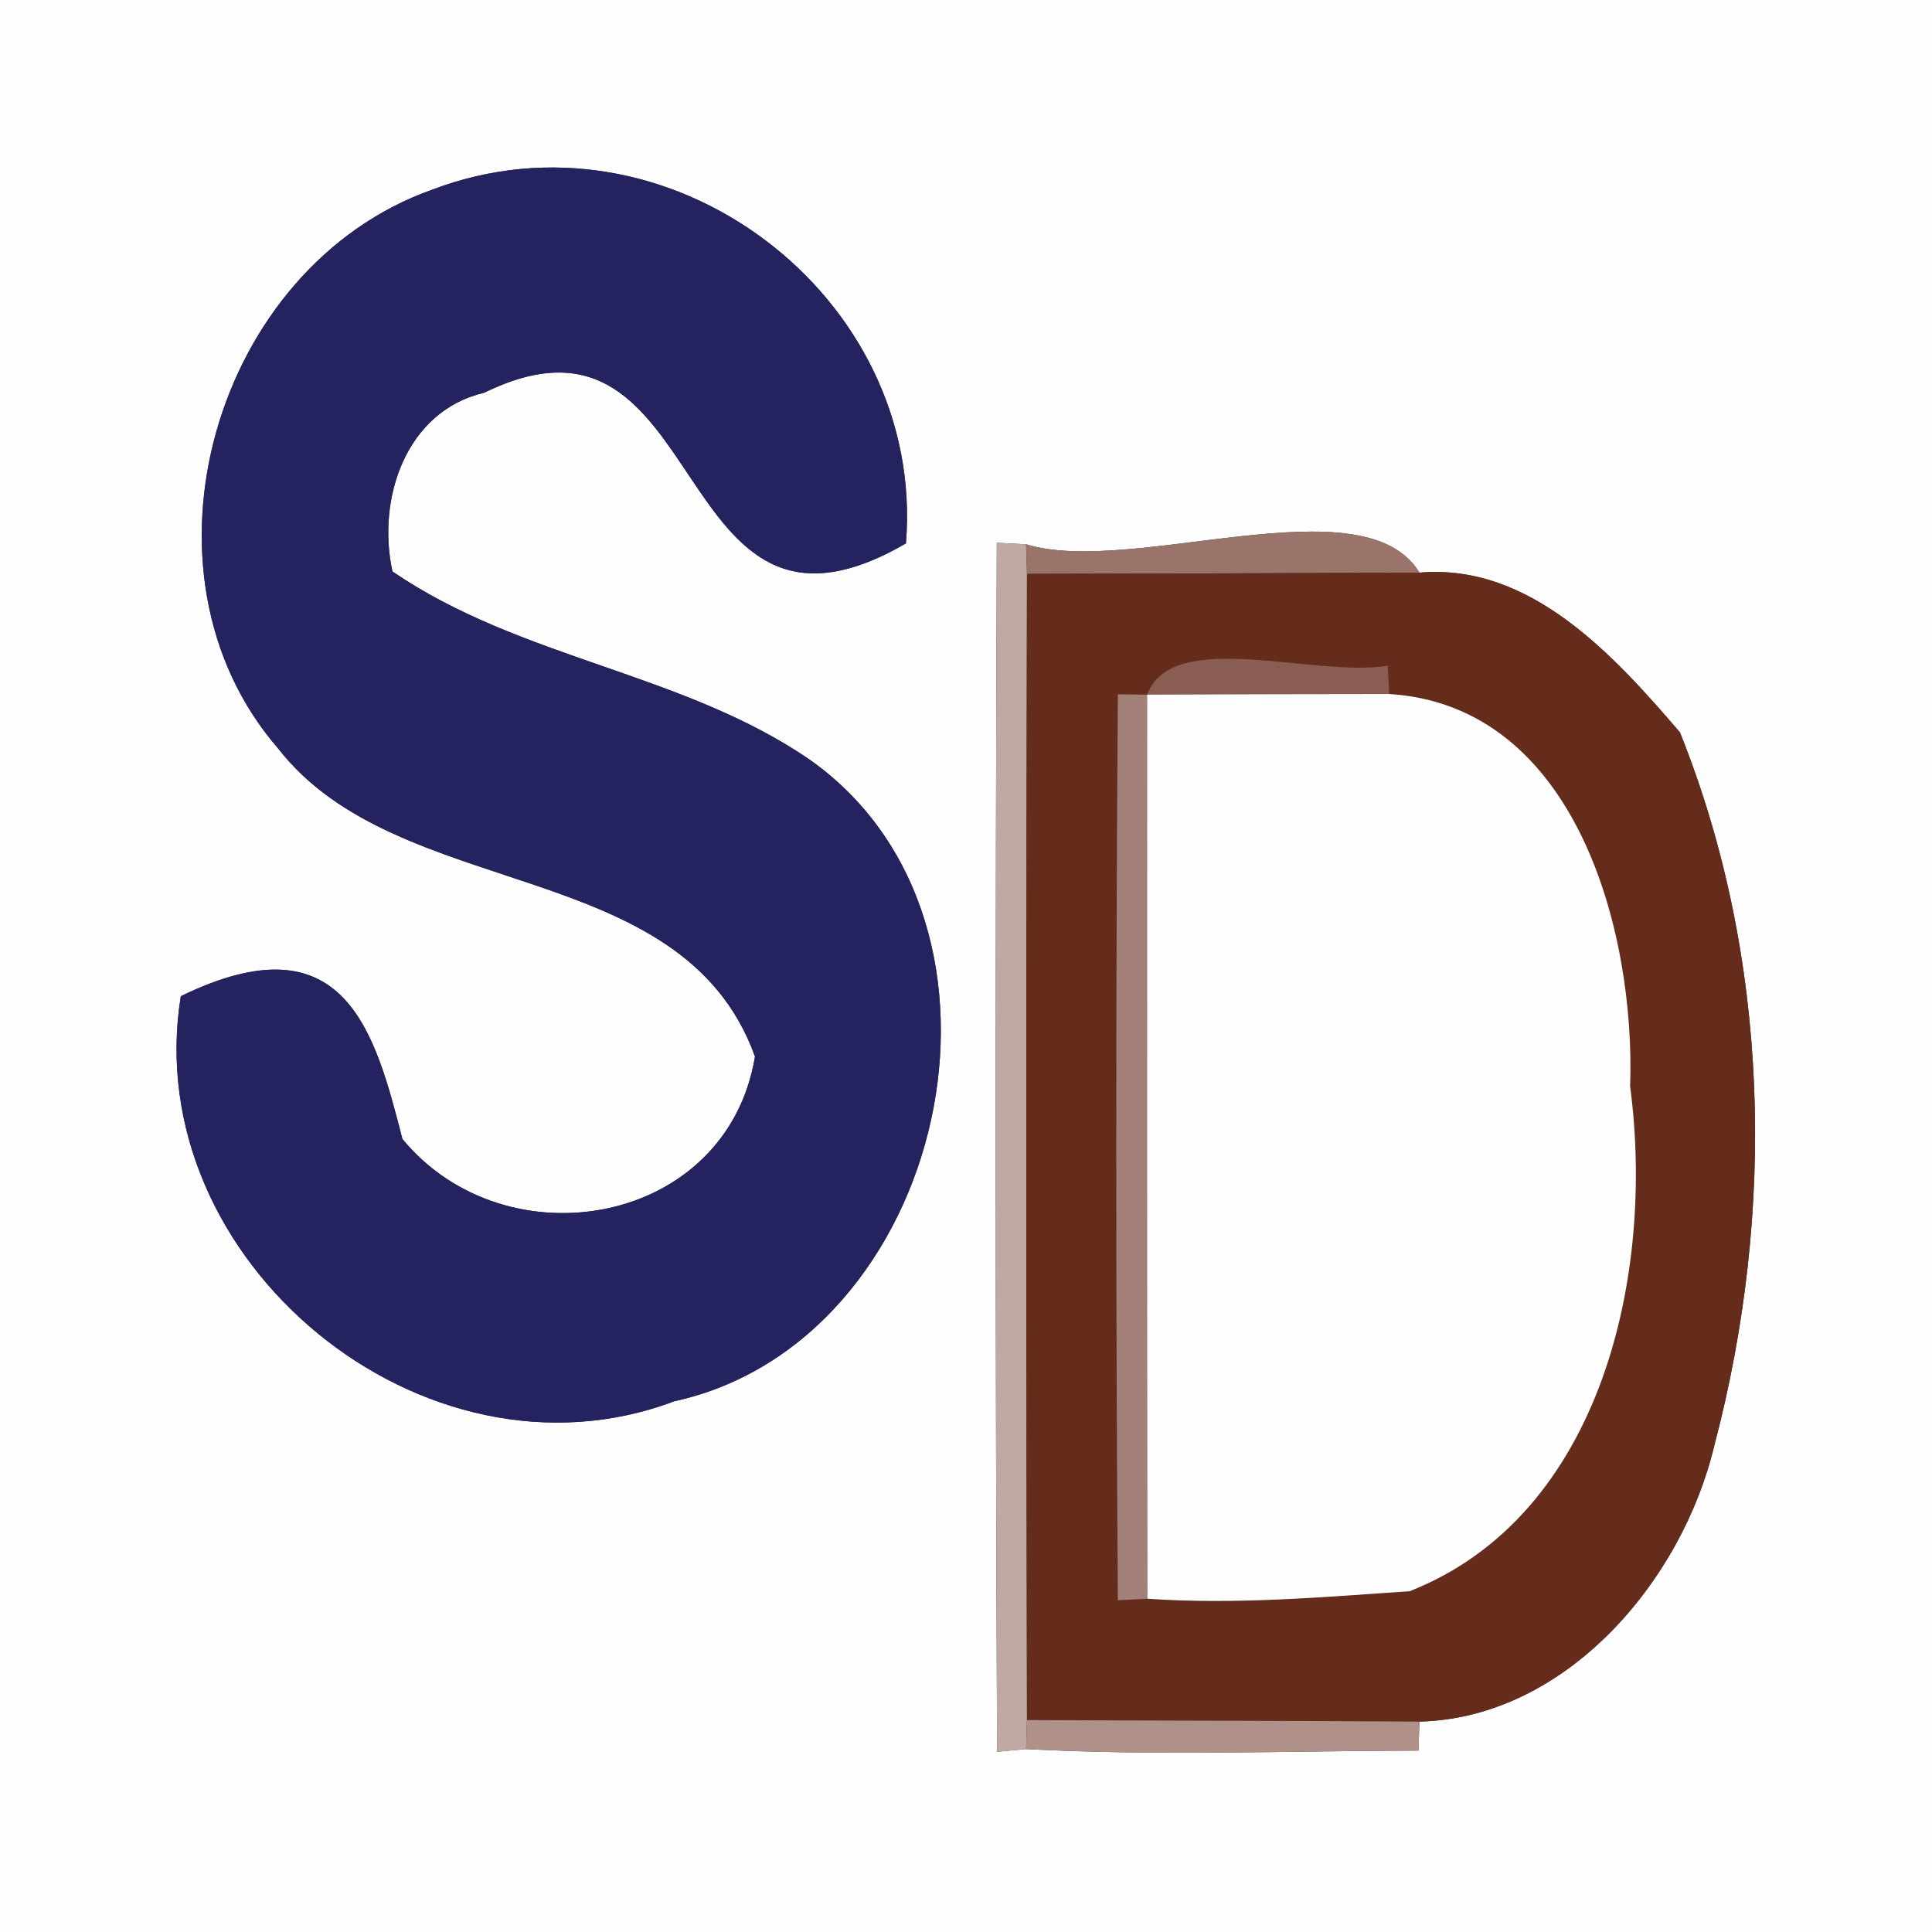 <?xml version="1.0" encoding="UTF-8" ?>
<!DOCTYPE svg PUBLIC "-//W3C//DTD SVG 1.1//EN" "http://www.w3.org/Graphics/SVG/1.1/DTD/svg11.dtd">
<svg width="64pt" height="64pt" viewBox="0 0 64 64" version="1.1" xmlns="http://www.w3.org/2000/svg">
<rect x="0" y="0" width="64" height="64" fill="#333333" stroke="none"/>
<g id="#fdfdfdff">
<path fill="#fdfdfd" opacity="1.00" d=" M 0.00 0.00 L 64.00 0.00 L 64.00 64.00 L 0.00 64.00 L 0.00 0.00 M 14.30 6.29 C 7.10 8.85 4.16 18.96 9.21 24.79 C 13.22 29.95 22.60 28.30 25.01 35.00 C 24.08 40.62 16.76 41.89 13.33 37.73 C 12.42 34.19 11.43 30.35 5.99 33.00 C 4.57 41.75 14.04 49.55 22.33 46.42 C 31.34 44.46 34.52 30.61 26.83 25.17 C 22.61 22.27 17.25 21.84 13.00 18.93 C 12.47 16.50 13.46 13.61 16.04 13.01 C 23.67 9.27 22.01 22.65 30.01 18.00 C 30.68 9.79 22.11 3.30 14.30 6.29 M 33.02 17.98 C 32.97 31.33 32.97 44.68 33.03 58.03 L 33.99 57.94 C 38.32 58.17 42.66 58.00 46.99 57.99 L 47.02 57.03 C 51.87 56.91 55.72 52.38 56.79 47.88 C 58.83 40.14 58.64 31.71 55.65 24.26 C 53.47 21.72 50.70 18.65 47.02 18.97 C 45.18 15.92 37.49 19.11 33.99 18.03 L 33.02 17.98 Z" />
</g>
<g id="#24225fff">
<path fill="#24225f" opacity="1.00" d=" M 14.30 6.29 C 22.11 3.30 30.68 9.79 30.01 18.00 C 22.01 22.65 23.67 9.27 16.04 13.01 C 13.46 13.61 12.47 16.50 13.00 18.93 C 17.25 21.84 22.61 22.27 26.83 25.17 C 34.52 30.61 31.34 44.46 22.33 46.42 C 14.04 49.55 4.57 41.75 5.99 33.00 C 11.43 30.35 12.42 34.19 13.33 37.73 C 16.76 41.89 24.08 40.62 25.01 35.00 C 22.60 28.30 13.22 29.95 9.21 24.79 C 4.16 18.96 7.10 8.85 14.30 6.29 Z" />
</g>
<g id="#c1a9a3ff">
<path fill="#c1a9a3" opacity="1.00" d=" M 33.02 17.98 L 33.99 18.03 L 34.02 19.01 C 33.99 31.67 33.99 44.32 34.02 56.98 L 33.99 57.94 L 33.03 58.03 C 32.97 44.68 32.97 31.33 33.02 17.98 Z" />
</g>
<g id="#9a736aff">
<path fill="#9a736a" opacity="1.00" d=" M 33.99 18.03 C 37.49 19.11 45.18 15.92 47.02 18.97 C 42.68 18.99 38.35 19.00 34.02 19.01 L 33.99 18.03 Z" />
</g>
<g id="#662c1bff">
<path fill="#662c1b" opacity="1.00" d=" M 34.02 19.01 C 38.35 19.00 42.68 18.99 47.02 18.97 C 50.70 18.65 53.47 21.72 55.65 24.26 C 58.64 31.71 58.83 40.14 56.79 47.88 C 55.72 52.38 51.87 56.91 47.02 57.03 C 42.68 57.00 38.35 57.00 34.02 56.98 C 33.99 44.32 33.99 31.67 34.02 19.01 M 38.00 23.01 L 37.03 23.00 C 36.96 33.00 36.96 43.01 37.03 53.01 L 38.01 52.96 C 40.91 53.16 43.81 52.91 46.70 52.71 C 53.11 50.18 54.82 42.14 54.00 35.99 C 54.18 30.90 52.23 23.38 46.02 22.99 L 45.97 22.05 C 43.58 22.46 38.83 20.77 38.00 23.01 Z" />
</g>
<g id="#895d52ff">
<path fill="#895d52" opacity="1.00" d=" M 38.00 23.01 C 38.83 20.77 43.58 22.46 45.97 22.05 L 46.02 22.99 C 43.35 22.99 40.67 23.00 38.00 23.01 Z" />
</g>
<g id="#a38078ff">
<path fill="#a38078" opacity="1.00" d=" M 37.03 23.00 L 38.00 23.01 C 38.00 33.00 37.99 42.98 38.01 52.96 L 37.03 53.01 C 36.96 43.01 36.96 33.00 37.03 23.00 Z" />
</g>
<g id="#fefefeff">
<path fill="#fefefe" opacity="1.00" d=" M 38.00 23.01 C 40.67 23.00 43.35 22.99 46.02 22.99 C 52.23 23.38 54.18 30.90 54.00 35.99 C 54.82 42.14 53.11 50.18 46.70 52.71 C 43.81 52.91 40.91 53.16 38.01 52.96 C 37.99 42.98 38.00 33.00 38.00 23.01 Z" />
</g>
<g id="#b0918aff">
<path fill="#b0918a" opacity="1.00" d=" M 34.02 56.98 C 38.35 57.00 42.68 57.00 47.02 57.03 L 46.99 57.99 C 42.66 58.00 38.32 58.17 33.99 57.94 L 34.02 56.98 Z" />
</g>
</svg>
